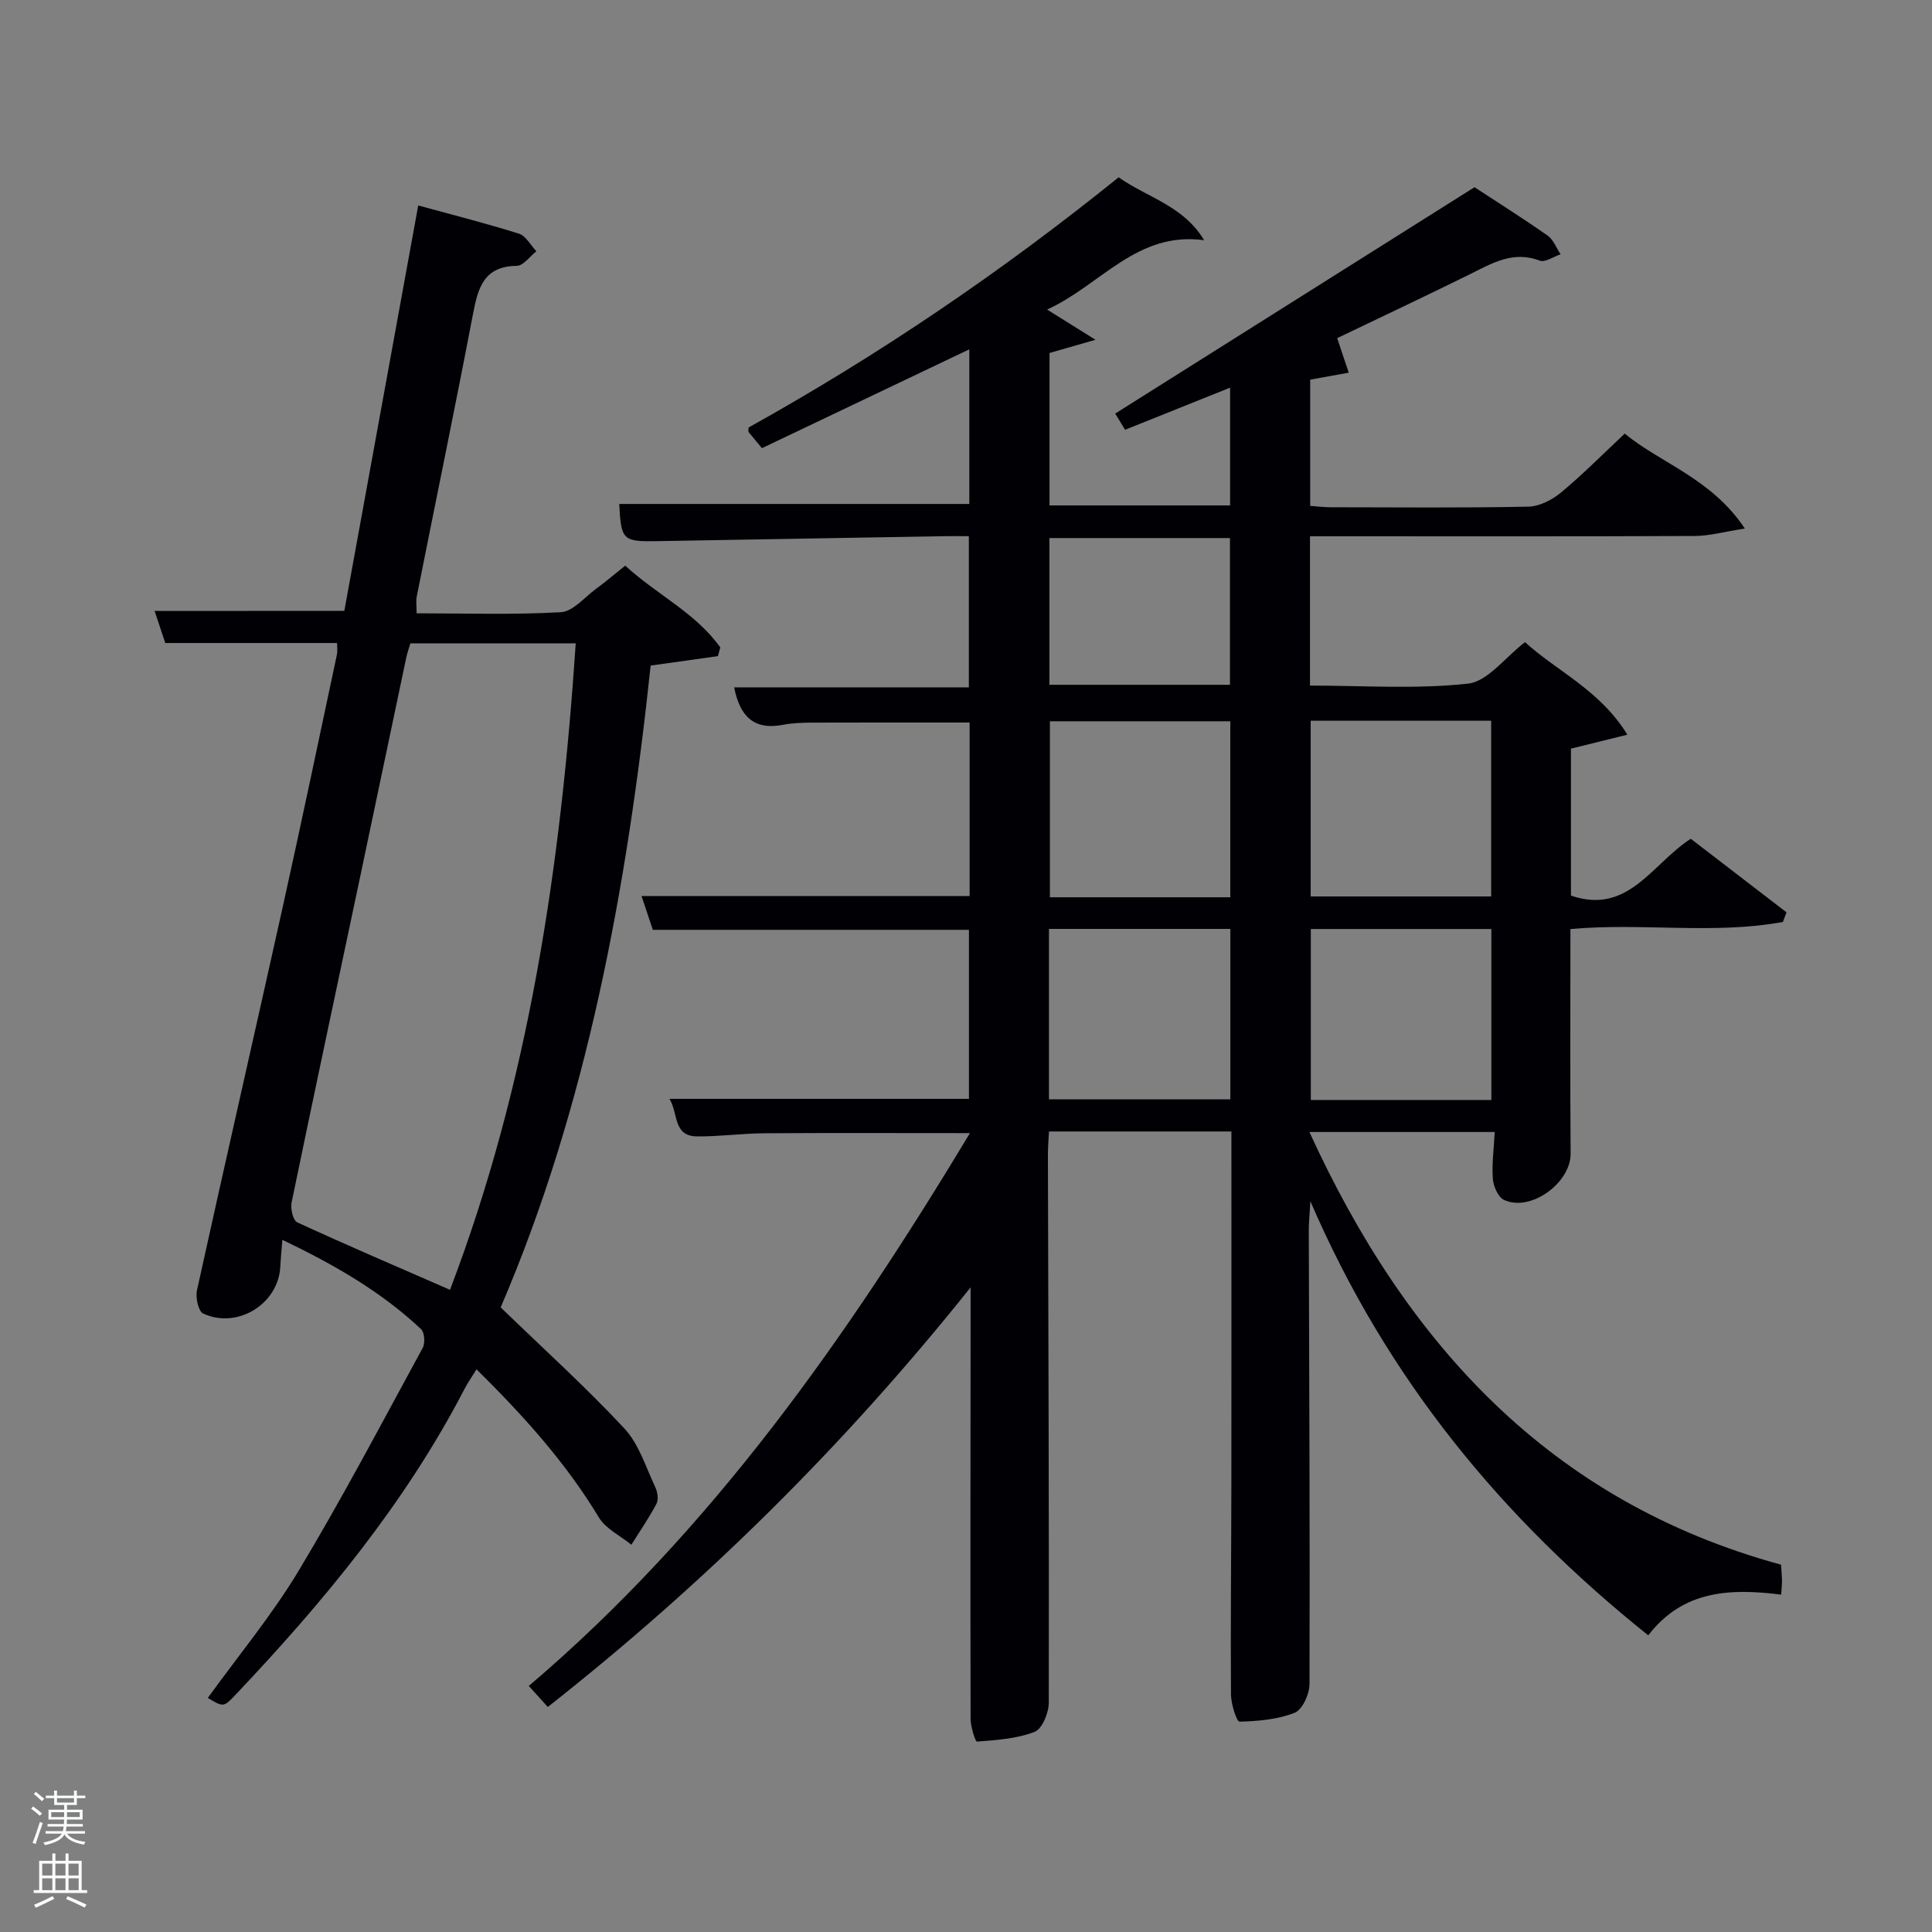 <svg enable-background="new 0 0 400 400" viewBox="0 0 400 400" xmlns="http://www.w3.org/2000/svg"><rect x="0" y="0" width="400" height="400" fill="#808080" stroke="none"/><path d="m6.44 374.46.42-.45c.65.47 1.27.95 1.85 1.44l-.45.49c-.65-.56-1.25-1.06-1.82-1.48m.93 7.33-.63-.26c.55-1.36 1.05-2.8 1.52-4.33.19.1.38.19.59.27-.46 1.29-.95 2.73-1.48 4.32m-.38-10.38.44-.42c.43.34 1.01.82 1.74 1.44l-.49.49c-.53-.51-1.09-1.01-1.69-1.51m2.5.35h1.72v-1.04h.59v1.04h3.52v-1.04h.59v1.04h1.75v.53h-1.75v1.42h-2.03v.97h3.22v2.03h-3.24c0 .35-.01.66-.03.93h3.32v.53h-3.37c-.03.27-.08.58-.15.94h3.96v.53h-3.71c.67.92 1.93 1.48 3.79 1.68-.13.24-.23.44-.29.59-2.13-.38-3.48-1.08-4.04-2.12-.43.97-1.77 1.72-4.03 2.23-.09-.19-.2-.37-.33-.55 2.1-.42 3.37-1.03 3.81-1.83h-3.36v-.53h3.58c.08-.29.13-.61.16-.94h-3.33v-.53h3.39c.02-.27.04-.58.04-.93h-3.23v-2.03h3.25v-.97h-2.07v-1.42h-1.73zm1.12 3.44v1h2.65c.01-.3.02-.44.02-.4v-.25-.35zm1.19-2h3.52v-.91h-3.52zm4.71 2h-2.63v.59c0 .15-.01.28-.01.4h2.64z" fill="#fafbfc"/><path d="m13.56 383.74h.63v1.52h2.72v6.07h1.13v.6h-11.06v-.6h1.13v-6.07h2.73v-1.52h.63v1.52h2.1v-1.52zm-2.69 8.83.38.56c-1.24.63-2.53 1.25-3.85 1.85-.1-.21-.21-.42-.34-.63 1.36-.55 2.63-1.15 3.81-1.78m-2.13-4.27h2.1v-2.45h-2.1zm0 3.04h2.1v-2.46h-2.1zm2.72-3.04h2.1v-2.45h-2.1zm0 3.04h2.1v-2.46h-2.1zm6.07 3.6c-1.41-.71-2.7-1.3-3.86-1.78l.35-.56c1.45.62 2.75 1.19 3.88 1.72zm-1.25-9.09h-2.1v2.45h2.1zm-2.09 5.49h2.1v-2.46h-2.1z" fill="#fafbfc"/><g fill="#010105"><path d="m113.42 353.41c-1.37-1.51-2.45-2.71-3.94-4.35 37.92-32.25 65.86-72.17 91.34-114.46-14.45 0-28.5-.06-42.54.03-4.65.03-9.3.69-13.95.65-5.07-.04-3.86-4.83-5.73-7.77h62.01c0-11.4 0-23.12 0-35-21.64 0-43.36 0-65.45 0-.67-1.99-1.44-4.3-2.34-7h67.93c0-11.91 0-23.84 0-35.92-10.91 0-21.82-.02-32.73.02-1.99.01-4.01.09-5.95.46-6.02 1.15-8.9-1.8-10.07-7.76h48.59c0-10.5 0-20.55 0-31.3-1.62 0-3.38-.03-5.14 0-19.81.34-39.61.68-59.42 1.03-7.11.12-7.45-.22-7.82-7.7h72.48c0-10.26 0-20.85 0-32.02-14.4 6.86-28.58 13.62-42.94 20.47-1.18-1.43-2.09-2.53-2.8-3.39.04-.59-.01-.86.07-.91 26.96-14.99 52.39-32.26 76.58-51.78 5.94 4.2 13.41 5.86 17.7 13.02-13.96-1.9-21.38 9.3-32.51 14.36 3.36 2.1 6.01 3.75 10.02 6.26-4.08 1.17-6.65 1.91-9.52 2.73v31.56h37.39c0-7.89 0-15.81 0-24.38-7.26 2.91-14.38 5.77-21.74 8.72-.82-1.34-1.57-2.57-2.05-3.35 24.8-15.62 49.35-31.1 74.39-46.87 4.64 3.04 9.98 6.4 15.14 10.02 1.21.85 1.81 2.56 2.68 3.87-1.45.48-3.2 1.73-4.32 1.31-5.59-2.12-9.96.6-14.59 2.89-9.23 4.55-18.55 8.94-27.34 13.16.86 2.56 1.63 4.85 2.39 7.15-2.56.46-5.12.92-7.98 1.44v26.14c1.32.09 2.75.27 4.17.28 13.66.02 27.33.15 40.99-.12 2.3-.05 4.94-1.41 6.78-2.94 4.47-3.7 8.57-7.86 13.19-12.19 7.36 6.12 17.93 9.24 24.86 19.66-4.21.65-7.32 1.53-10.44 1.54-24.66.11-49.33.06-73.99.06-1.79 0-3.58 0-5.6 0v30.91c10.92 0 21.92.78 32.71-.4 4.08-.45 7.67-5.43 11.81-8.59 6.66 6.08 15.49 9.89 21.19 19.16-4.33 1.07-7.87 1.95-11.68 2.89v30.43c11.91 4.04 16.68-6.53 24.81-11.77 6.48 4.98 13.15 10.1 19.82 15.23-.25.66-.5 1.33-.75 1.99-14.43 2.65-29.17.12-43.99 1.47 0 15.59-.08 31.04.04 46.49.04 6.05-8.24 12.14-13.78 9.6-1.22-.56-2.2-2.82-2.32-4.36-.23-3.09.21-6.24.39-9.71-12.83 0-25.38 0-38.37 0 20.02 43.79 49.82 76.52 97.64 89.58.08 1.34.19 2.33.2 3.31.01.8-.09 1.6-.17 2.89-10.43-1.31-20.28-.99-27.52 8.43-30.21-24.19-54.03-52.94-69.95-89.88-.17 3-.33 4.5-.33 6 .08 31.33.25 62.65.15 93.98-.01 2.06-1.47 5.3-3.07 5.93-3.53 1.4-7.57 1.74-11.43 1.84-.57.01-1.75-3.64-1.76-5.61-.1-14.5.06-28.99.08-43.49.03-22.5.01-44.99.01-67.49 0-1.79 0-3.59 0-5.6-12.75 0-25.01 0-37.77 0-.08 1.58-.22 3.17-.22 4.77.09 37.83.25 75.65.18 113.48 0 2.1-1.36 5.44-2.93 6.05-3.71 1.44-7.91 1.7-11.94 2.02-.33.03-1.32-3.09-1.32-4.74-.06-27.5-.02-54.99 0-82.49 0-1.76 0-3.53 0-6.81-26.28 32.91-55.09 61.31-87.53 86.87zm141.3-167.64c0-12.51 0-24.43 0-36.44-12.65 0-25.02 0-37.35 0v36.44zm16.64-36.55v36.38h37.37c0-12.32 0-24.25 0-36.38-12.52 0-24.77 0-37.37 0zm-54.18 78.38h37.55c0-11.99 0-23.58 0-35.28-12.64 0-25.02 0-37.55 0zm91.59-35.26c-12.74 0-25.11 0-37.38 0v35.4h37.38c0-11.84 0-23.42 0-35.4zm-54.12-50.56c0-10.44 0-20.48 0-30.38-12.73 0-25.1 0-37.38 0v30.38z"/><path d="m71.29 126.47c5.02-27.52 10.09-55.36 15.3-83.93 7.26 1.99 14.12 3.71 20.85 5.84 1.44.46 2.42 2.39 3.61 3.64-1.35 1.06-2.69 3-4.05 3.02-6.83.08-8.03 4.54-9.07 9.96-3.73 19.53-7.77 39.01-11.65 58.52-.19.95-.02 1.96-.02 3.46 9.96 0 19.94.33 29.87-.23 2.5-.14 4.88-3.08 7.25-4.82 2-1.47 3.89-3.08 6.07-4.82 6.44 5.95 14.58 9.76 19.68 16.94-.17.6-.33 1.2-.5 1.8-4.45.62-8.89 1.25-13.92 1.95-4.87 45.92-13.19 91.31-31.05 132.88 9.12 8.83 17.74 16.61 25.62 25.08 3.02 3.24 4.43 8.01 6.4 12.17.46.98.7 2.53.24 3.4-1.54 2.93-3.44 5.67-5.2 8.49-2.28-1.86-5.3-3.28-6.73-5.65-6.86-11.37-15.6-21.05-25.33-30.67-1.04 1.69-1.86 2.85-2.51 4.11-12.31 23.72-29.17 44.04-47.42 63.31-2.45 2.59-2.51 2.52-5.71.62 6.32-8.75 13.26-17.11 18.8-26.31 9.07-15.09 17.27-30.7 25.7-46.17.53-.98.38-3.19-.35-3.88-8.28-7.78-17.99-13.35-28.71-18.49-.19 2.36-.35 3.97-.43 5.59-.39 7.67-8.86 12.97-15.97 9.67-.99-.46-1.61-3.3-1.28-4.8 5.81-26.41 11.85-52.76 17.71-79.16 3.88-17.49 7.55-35.02 11.28-52.54.13-.62.02-1.3.02-2.32-11.87 0-23.66 0-35.57 0-.77-2.31-1.45-4.34-2.21-6.64 13.09-.02 25.92-.02 39.28-.02zm47.91 6.72c-11.88 0-22.98 0-34.23 0-.31 1.05-.65 1.97-.85 2.92-3.18 15.08-6.34 30.17-9.52 45.26-4.76 22.53-9.57 45.06-14.23 67.61-.26 1.28.31 3.7 1.18 4.1 10.34 4.76 20.82 9.25 31.62 13.96 16.37-42.96 22.94-87.75 26.03-133.85z"/></g></svg>